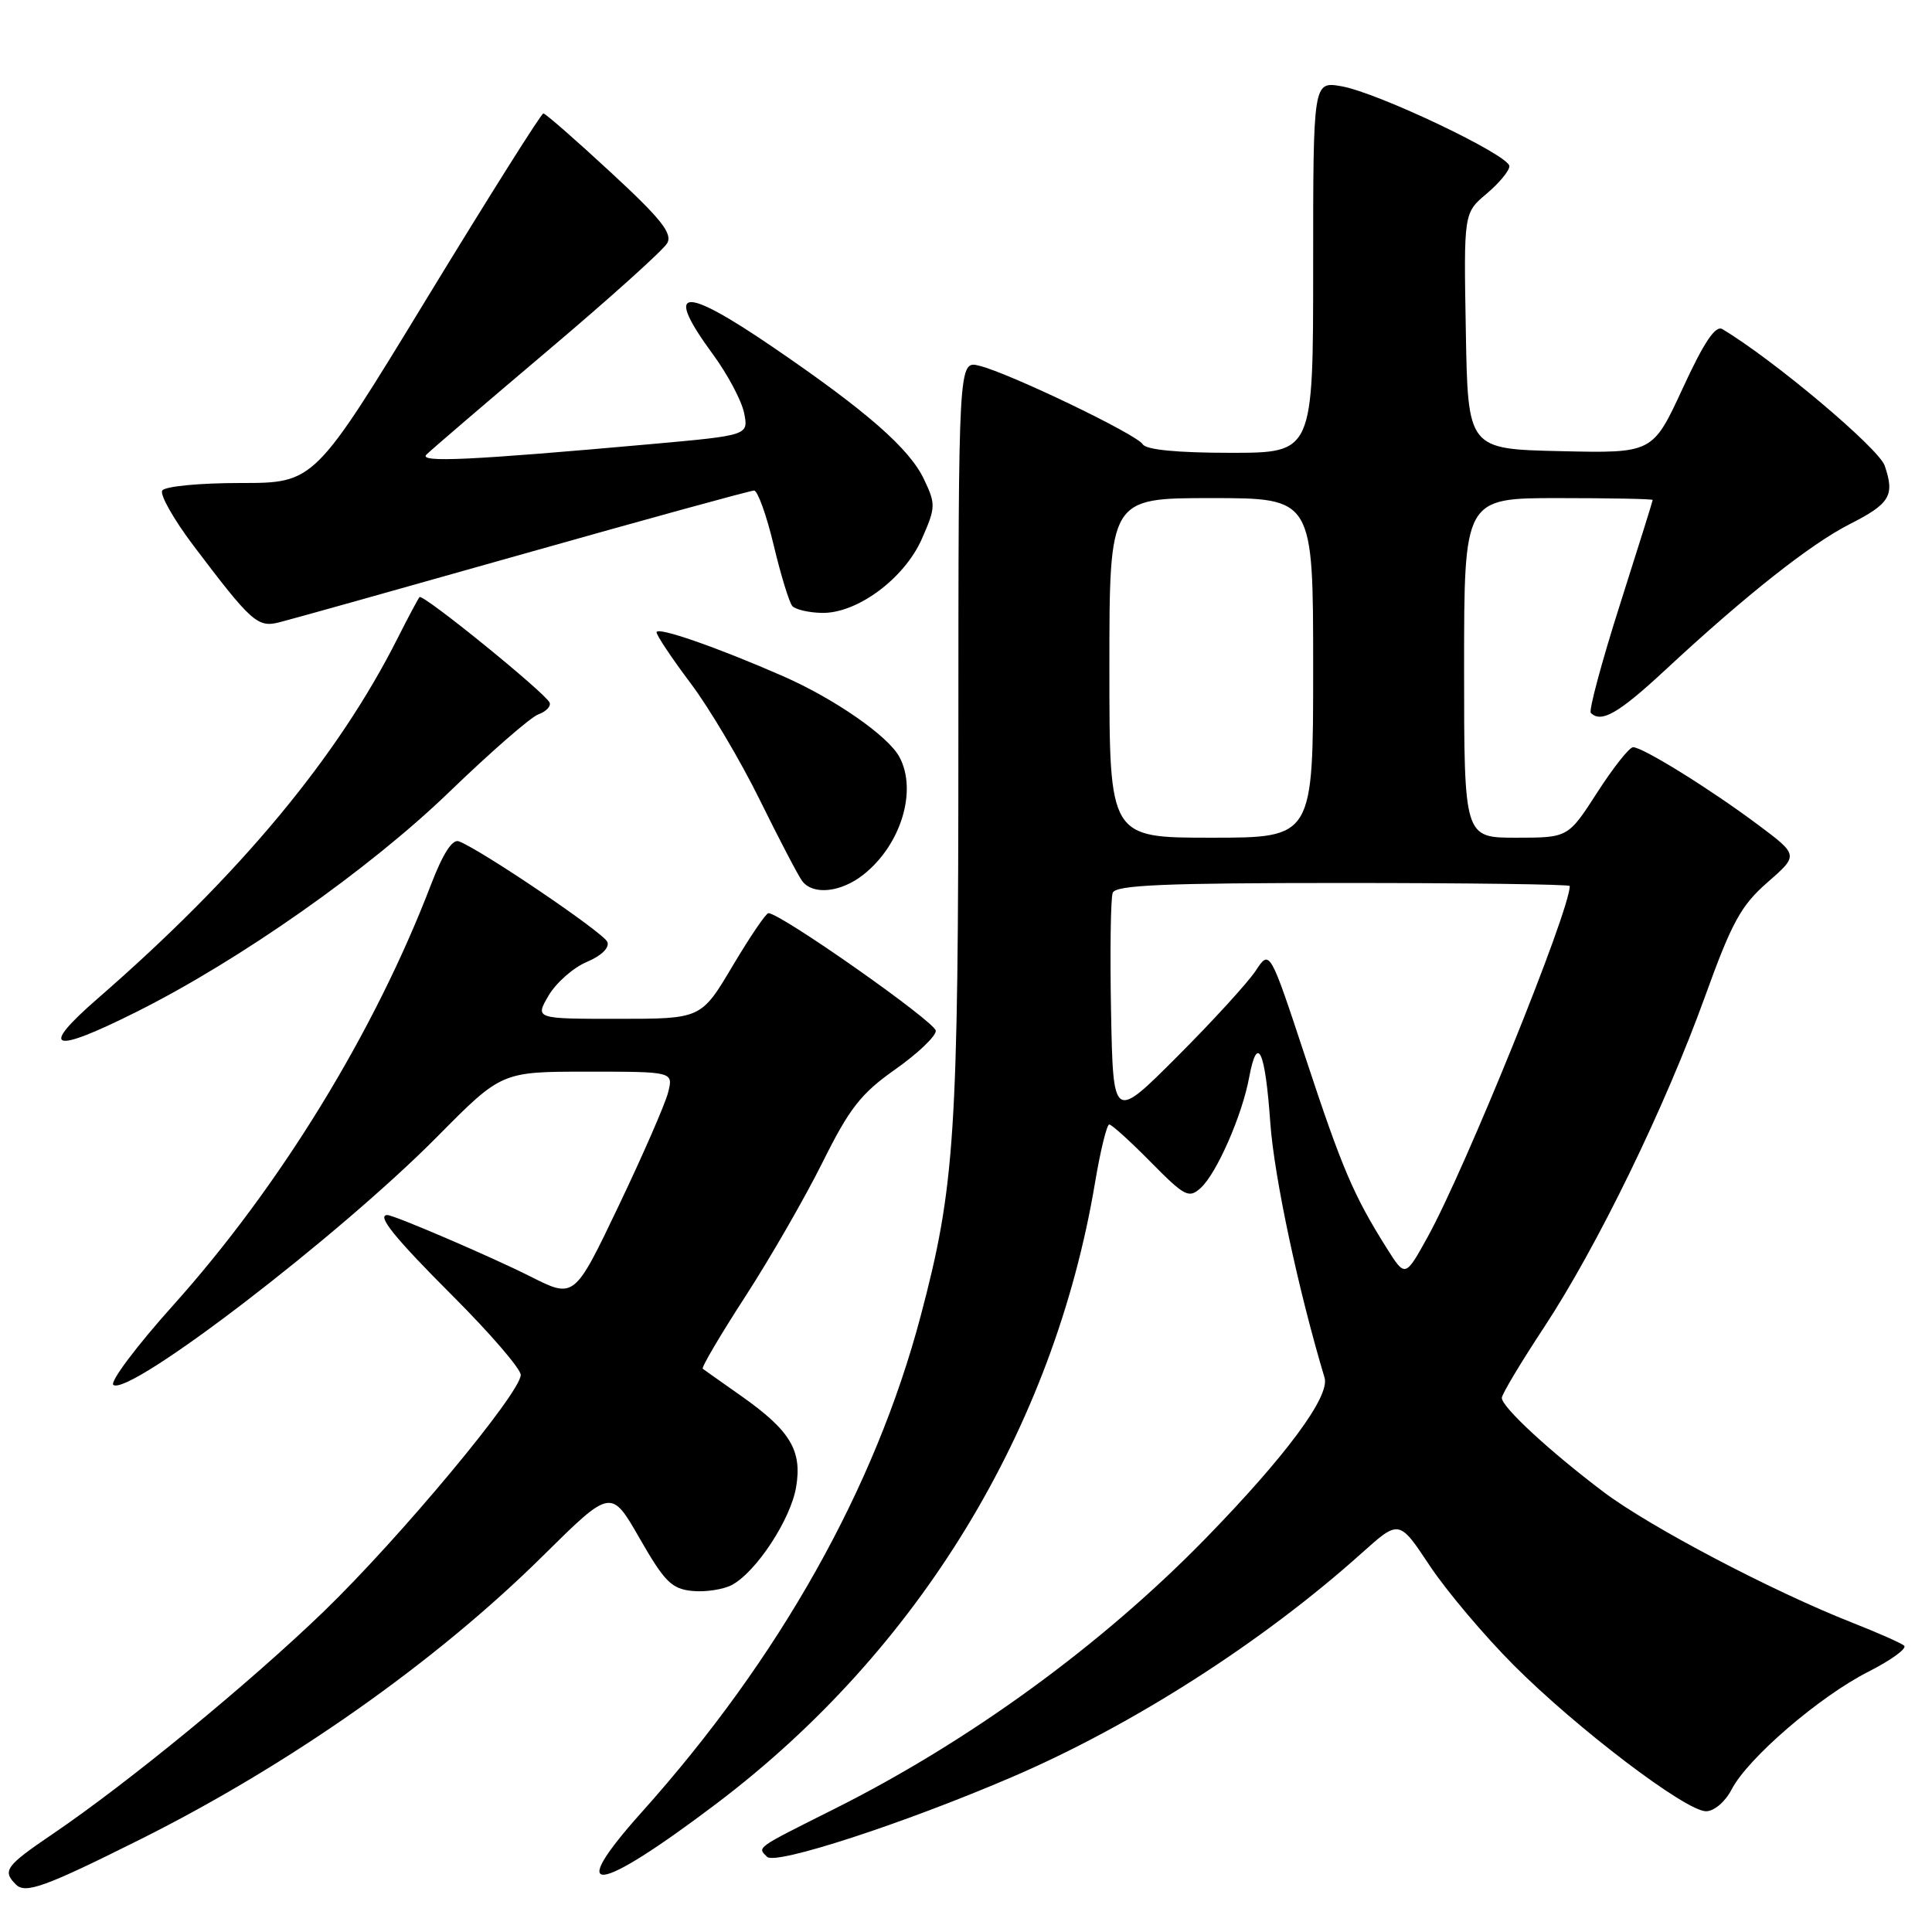 <?xml version="1.0" encoding="UTF-8" standalone="no"?>
<!DOCTYPE svg PUBLIC "-//W3C//DTD SVG 1.1//EN" "http://www.w3.org/Graphics/SVG/1.1/DTD/svg11.dtd" >
<svg xmlns="http://www.w3.org/2000/svg" xmlns:xlink="http://www.w3.org/1999/xlink" version="1.1" viewBox="0 0 256 256">
 <g >
 <path fill="currentColor"
d=" M 18.50 243.77 C 38.39 233.84 57.75 220.21 71.99 206.11 C 80.97 197.23 80.97 197.23 84.77 203.87 C 88.07 209.61 89.00 210.54 91.74 210.81 C 93.48 210.98 95.84 210.62 96.99 210.01 C 100.21 208.28 104.77 201.34 105.49 197.04 C 106.31 192.20 104.71 189.55 98.24 184.99 C 95.63 183.16 93.33 181.52 93.12 181.37 C 92.91 181.21 95.45 176.90 98.76 171.79 C 102.07 166.68 106.67 158.68 109.00 154.00 C 112.56 146.84 114.08 144.90 118.61 141.71 C 121.58 139.62 124.00 137.32 124.00 136.59 C 124.00 135.45 103.44 121.00 101.82 121.00 C 101.49 121.00 99.36 124.15 97.07 128.00 C 92.91 135.00 92.91 135.00 81.90 135.00 C 70.89 135.00 70.89 135.00 72.69 131.92 C 73.69 130.22 75.96 128.22 77.74 127.47 C 79.68 126.65 80.78 125.59 80.48 124.81 C 80.01 123.61 63.81 112.63 60.80 111.48 C 59.94 111.15 58.68 113.12 57.10 117.24 C 49.63 136.74 37.12 157.15 22.95 172.95 C 18.04 178.42 14.48 183.18 15.03 183.52 C 17.32 184.93 45.00 163.70 57.98 150.57 C 66.46 142.00 66.46 142.00 77.84 142.00 C 89.22 142.00 89.22 142.00 88.53 144.75 C 88.15 146.26 85.20 153.03 81.97 159.79 C 76.10 172.08 76.10 172.08 70.28 169.14 C 65.16 166.56 52.22 161.00 51.33 161.00 C 49.85 161.00 52.29 164.02 60.00 171.73 C 64.95 176.68 69.00 181.38 69.00 182.18 C 69.00 184.56 52.95 203.82 42.88 213.55 C 33.00 223.07 17.00 236.21 6.97 243.02 C 0.74 247.25 0.28 247.88 2.11 249.71 C 3.37 250.97 5.95 250.04 18.50 243.77 Z  M 95.00 238.94 C 121.71 218.72 139.62 189.34 145.09 156.75 C 145.80 152.49 146.66 149.00 146.98 149.00 C 147.31 149.00 149.78 151.24 152.48 153.98 C 156.99 158.55 157.53 158.83 159.10 157.41 C 161.21 155.50 164.59 147.80 165.52 142.76 C 166.61 136.92 167.64 139.12 168.32 148.76 C 168.83 155.95 172.03 170.95 175.51 182.55 C 176.26 185.02 170.41 192.91 159.71 203.89 C 145.95 217.99 128.44 230.74 110.50 239.72 C 100.01 244.98 100.34 244.74 101.64 246.04 C 102.76 247.16 119.63 241.67 134.00 235.51 C 150.05 228.63 167.30 217.58 180.44 205.79 C 185.39 201.35 185.39 201.35 189.42 207.42 C 191.64 210.77 196.65 216.71 200.56 220.63 C 208.92 229.02 223.37 240.00 226.06 240.00 C 227.13 240.00 228.60 238.75 229.45 237.11 C 231.58 232.98 241.12 224.77 247.59 221.50 C 250.62 219.96 252.75 218.41 252.30 218.05 C 251.86 217.69 248.80 216.34 245.50 215.04 C 234.88 210.87 218.67 202.35 212.50 197.71 C 205.39 192.35 199.00 186.45 199.00 185.23 C 199.00 184.75 201.50 180.57 204.56 175.93 C 211.65 165.17 220.63 146.71 225.94 132.00 C 229.48 122.19 230.70 119.97 234.21 116.91 C 238.33 113.31 238.33 113.31 232.91 109.26 C 226.58 104.53 217.66 99.00 216.39 99.01 C 215.90 99.01 213.76 101.71 211.64 105.01 C 207.78 111.00 207.78 111.00 200.89 111.00 C 194.00 111.00 194.00 111.00 194.00 88.50 C 194.00 66.00 194.00 66.00 206.50 66.00 C 213.38 66.00 219.00 66.11 218.99 66.25 C 218.99 66.39 217.02 72.67 214.62 80.21 C 212.22 87.75 210.50 94.17 210.79 94.46 C 212.18 95.85 214.47 94.53 220.73 88.71 C 231.30 78.89 239.92 72.08 245.08 69.46 C 250.44 66.74 251.09 65.66 249.73 61.70 C 248.93 59.38 234.95 47.62 228.22 43.61 C 227.31 43.07 225.79 45.33 222.97 51.45 C 218.99 60.06 218.99 60.06 206.74 59.78 C 194.50 59.50 194.50 59.50 194.23 43.86 C 193.95 28.22 193.95 28.22 196.98 25.67 C 198.64 24.27 200.00 22.63 200.00 22.02 C 200.00 20.57 182.57 12.27 177.75 11.43 C 174.00 10.78 174.00 10.78 174.00 35.39 C 174.00 60.00 174.00 60.00 163.06 60.00 C 156.01 60.00 151.87 59.60 151.42 58.87 C 150.60 57.54 133.74 49.44 129.75 48.46 C 127.00 47.78 127.00 47.78 126.99 97.64 C 126.99 150.35 126.54 157.21 121.99 174.39 C 115.95 197.20 103.28 219.74 85.07 240.08 C 74.75 251.60 78.89 251.13 95.00 238.94 Z  M 18.12 134.06 C 31.83 127.20 48.89 115.20 59.50 104.97 C 65.00 99.66 70.32 95.02 71.33 94.66 C 72.34 94.30 73.02 93.60 72.83 93.11 C 72.38 91.91 56.03 78.63 55.59 79.12 C 55.40 79.33 54.11 81.75 52.72 84.50 C 44.76 100.32 31.76 115.94 13.00 132.26 C 5.09 139.14 6.78 139.74 18.12 134.06 Z  M 114.39 115.91 C 119.38 111.98 121.59 104.76 119.17 100.29 C 117.66 97.50 110.53 92.56 103.72 89.58 C 95.00 85.76 87.00 82.98 87.00 83.78 C 87.00 84.20 89.03 87.23 91.50 90.52 C 93.98 93.81 98.11 100.78 100.68 106.00 C 103.25 111.22 105.78 116.06 106.30 116.75 C 107.73 118.64 111.41 118.25 114.39 115.91 Z  M 69.27 73.42 C 85.65 68.79 99.44 65.00 99.92 65.00 C 100.39 65.00 101.57 68.26 102.52 72.25 C 103.47 76.24 104.59 79.87 104.99 80.31 C 105.40 80.76 107.13 81.17 108.84 81.21 C 113.50 81.35 119.80 76.71 122.14 71.43 C 123.99 67.23 124.01 66.82 122.43 63.50 C 120.50 59.43 114.83 54.47 102.45 46.02 C 90.31 37.74 87.92 38.03 94.50 47.00 C 96.43 49.63 98.27 53.10 98.60 54.73 C 99.19 57.68 99.19 57.68 86.34 58.84 C 62.34 60.99 55.44 61.32 56.50 60.24 C 57.05 59.68 64.25 53.51 72.50 46.53 C 80.75 39.56 87.91 33.12 88.41 32.22 C 89.14 30.93 87.57 28.97 80.91 22.82 C 76.29 18.54 72.28 15.04 72.00 15.03 C 71.72 15.02 64.79 26.03 56.58 39.50 C 41.66 64.00 41.66 64.00 31.89 64.00 C 26.46 64.00 21.84 64.44 21.50 65.00 C 21.16 65.55 23.01 68.81 25.60 72.25 C 33.30 82.44 34.13 83.18 36.97 82.47 C 38.36 82.13 52.90 78.05 69.27 73.42 Z  M 183.75 165.39 C 179.35 158.40 177.83 154.83 173.01 140.21 C 168.25 125.79 168.25 125.79 166.38 128.64 C 165.34 130.20 160.68 135.31 156.00 139.99 C 147.50 148.50 147.50 148.50 147.22 134.05 C 147.07 126.10 147.17 119.01 147.44 118.30 C 147.83 117.27 154.30 117.00 177.97 117.00 C 194.49 117.00 208.00 117.18 208.00 117.40 C 208.00 120.72 194.21 154.77 189.18 163.89 C 186.20 169.28 186.20 169.28 183.75 165.39 Z  M 147.00 88.50 C 147.00 66.00 147.00 66.00 160.50 66.00 C 174.00 66.00 174.00 66.00 174.00 88.50 C 174.00 111.00 174.00 111.00 160.50 111.00 C 147.00 111.00 147.00 111.00 147.00 88.50 Z "/>
</g>
</svg>